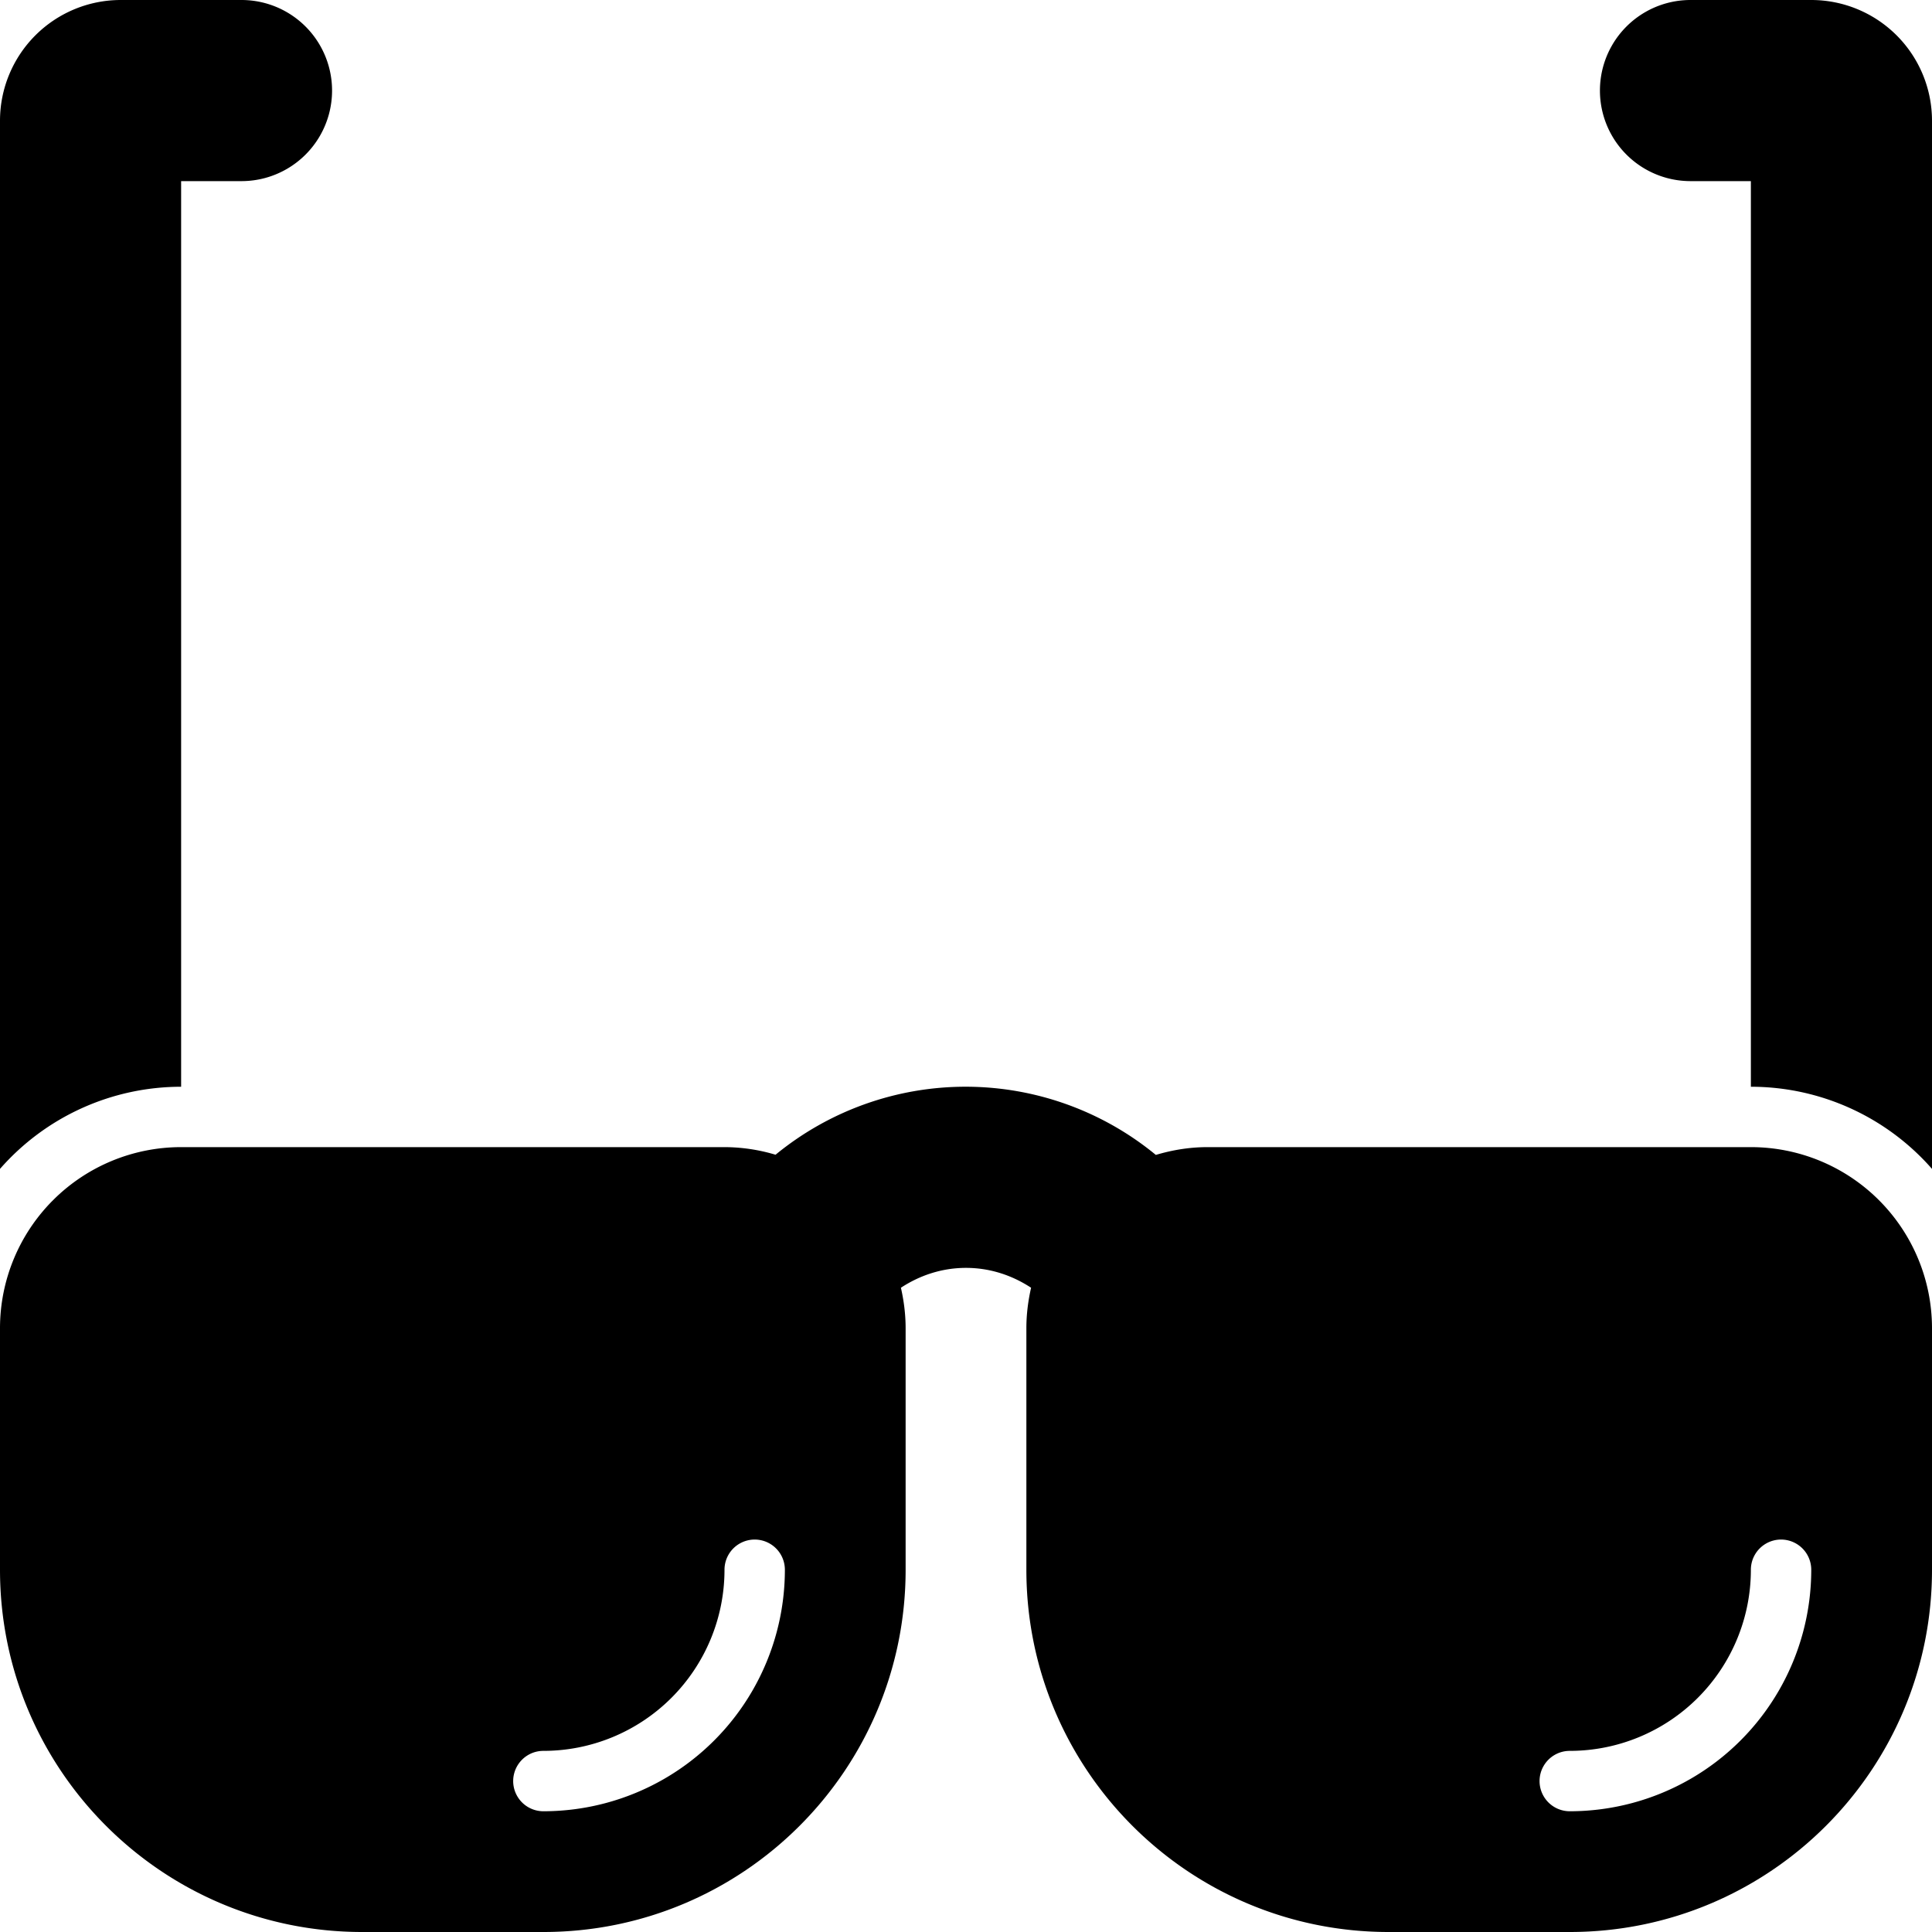 <svg xmlns="http://www.w3.org/2000/svg" viewBox="0 0 64 64" fill="currentColor"><path d="M6 36V6h2a3 3 0 000-6H4a4 4 0 00-4 4v34.721A7.975 7.975 0 016 36zM60 0h-4a3 3 0 000 6h2v30a7.975 7.975 0 016 2.721V4a4 4 0 00-4-4zM58 38H40c-.596 0-1.168.096-1.711.258a9.922 9.922 0 00-12.598-.006A5.938 5.938 0 0024 38H6a6 6 0 00-6 6v8c0 6.627 5.373 12 12 12h6c6.627 0 12-5.373 12-12v-8c0-.462-.058-.91-.156-1.342C30.466 42.25 31.199 42 32 42s1.534.25 2.156.658c-.098.432-.156.88-.156 1.342v8c0 6.627 5.373 12 12 12h6c6.627 0 12-5.373 12-12v-8a6 6 0 00-6-6zM18 60a1 1 0 110-2 6 6 0 006-6 1 1 0 112 0 8 8 0 01-8 8zm34 0a1 1 0 110-2 6 6 0 006-6 1 1 0 112 0 8 8 0 01-8 8z"/></svg>